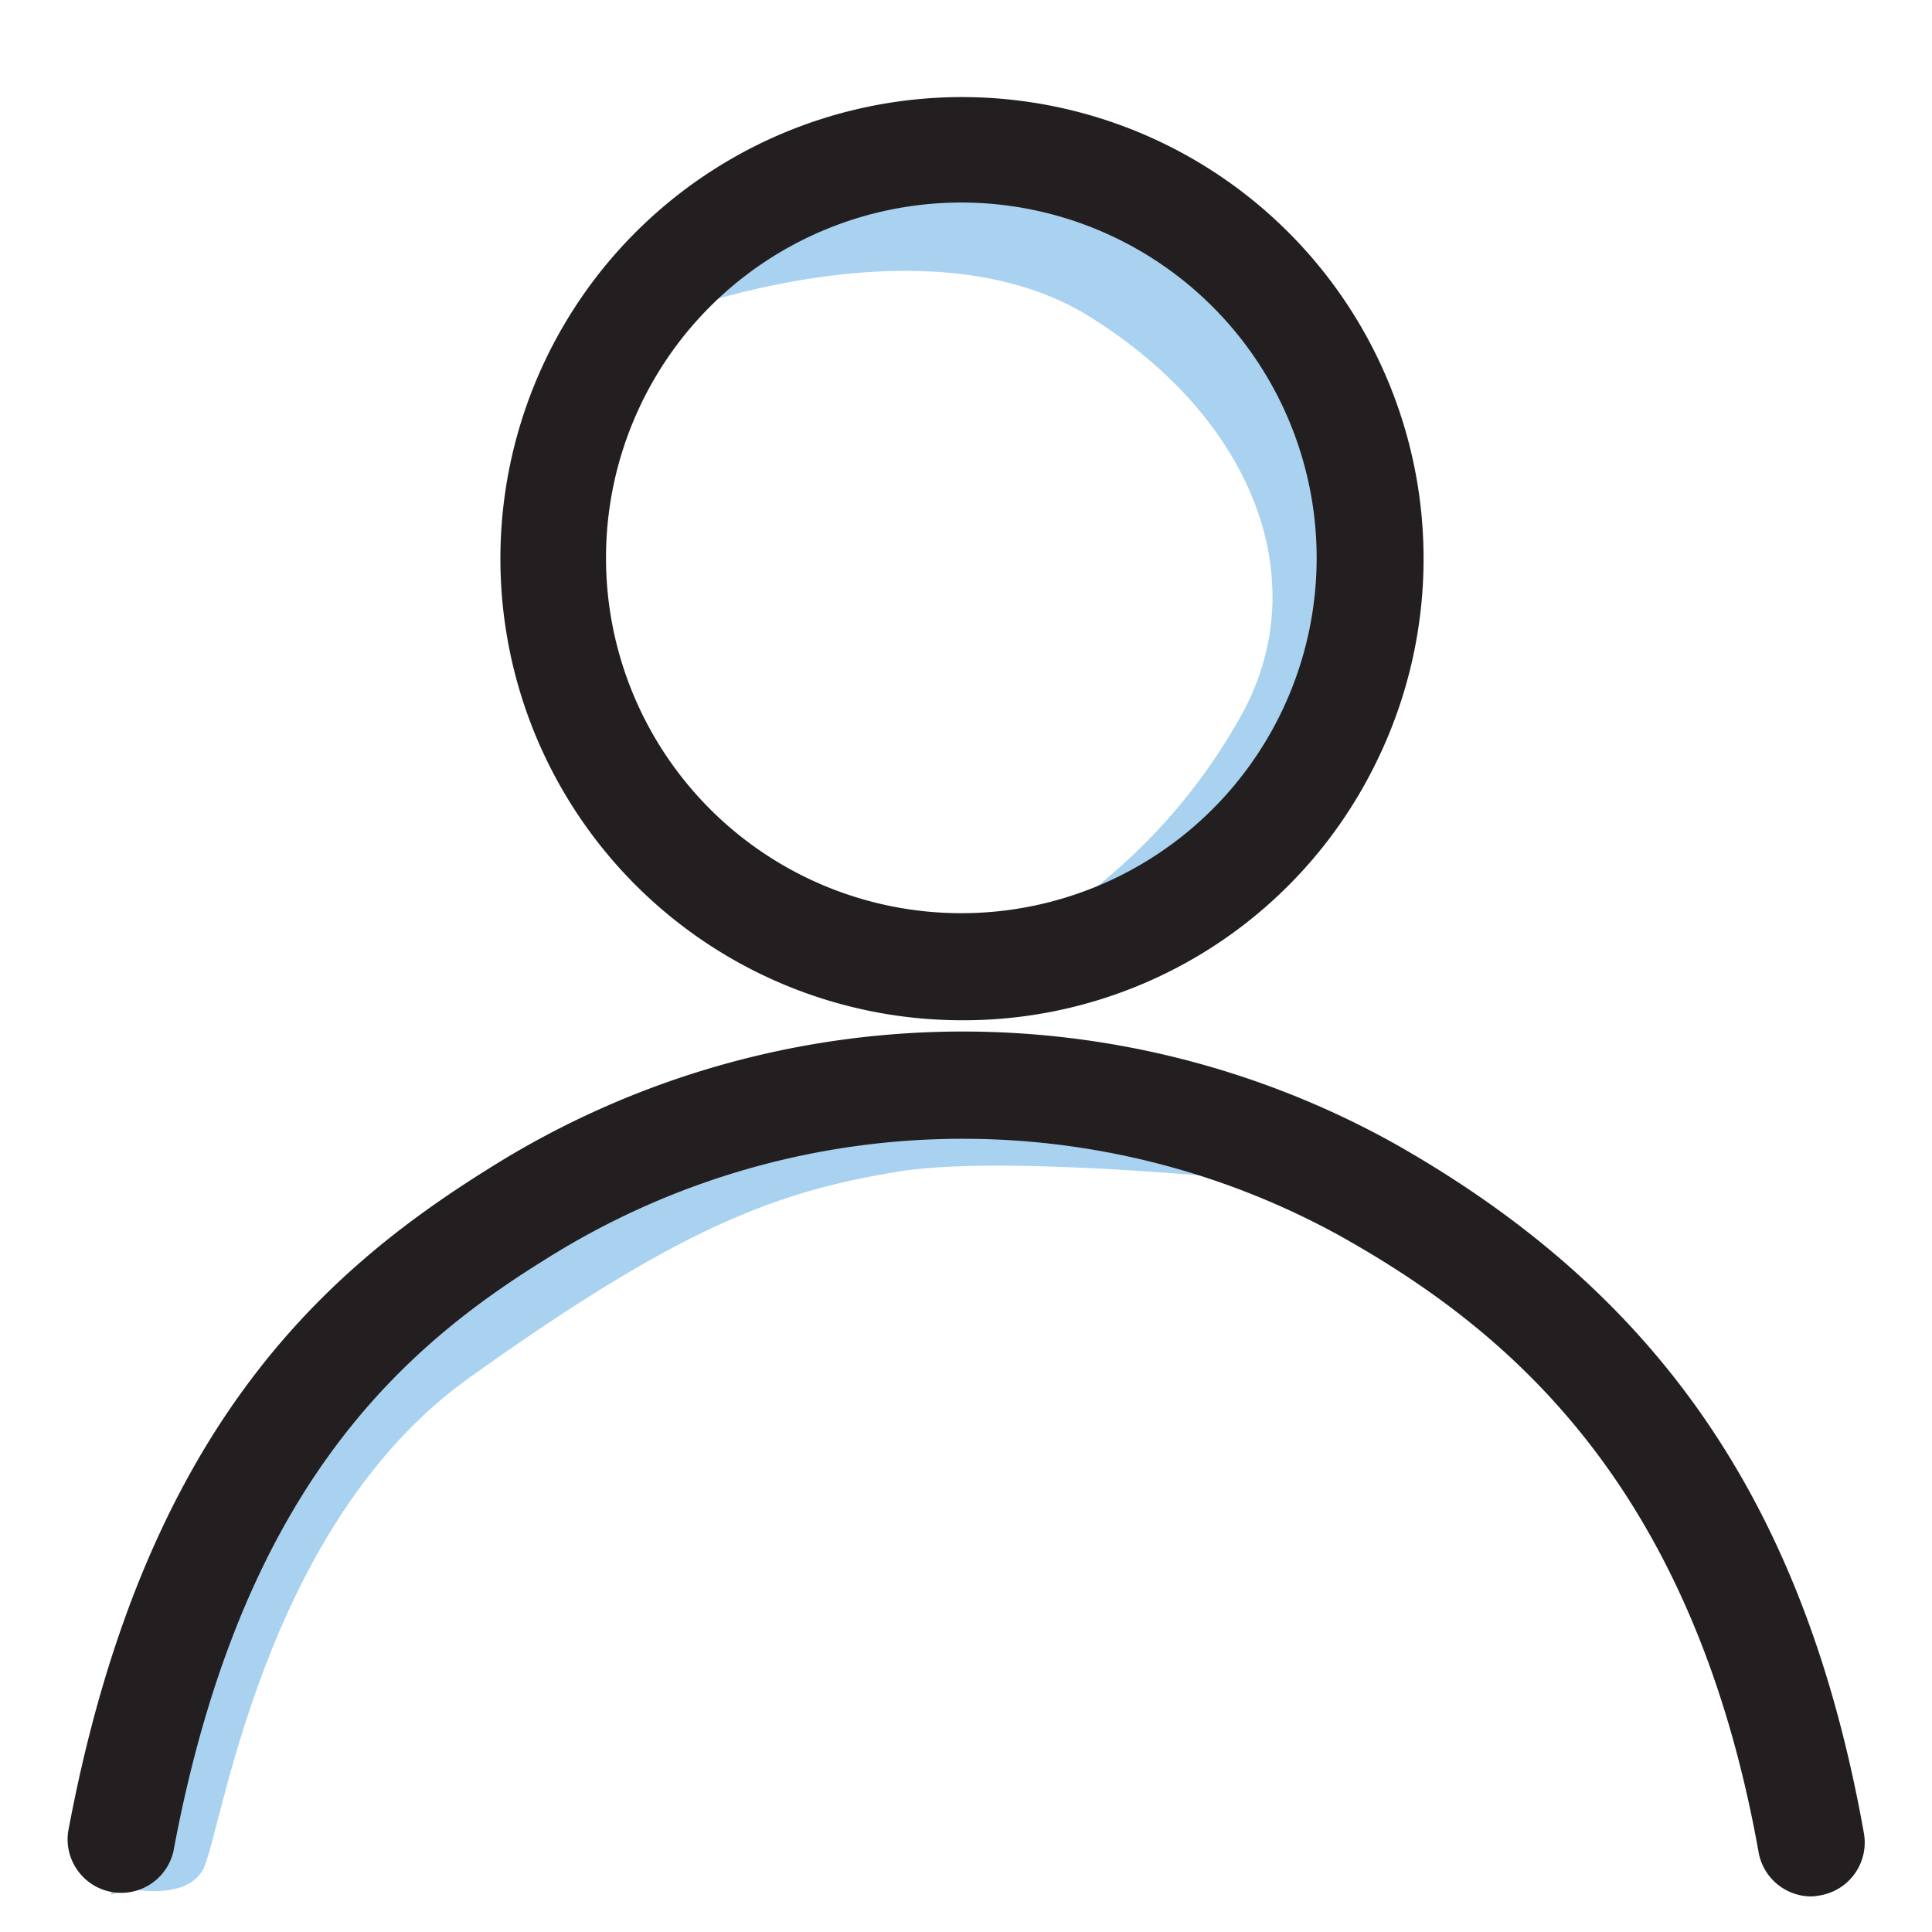 <svg id="Layer_1" data-name="Layer 1" xmlns="http://www.w3.org/2000/svg" viewBox="0 0 120 120"><defs><style>.cls-1{fill:#a8d2f0;}.cls-2{fill:#231f20;}</style></defs><path class="cls-1" d="M8.07,117.31s3.39.77,4.52-1.15,3.57-21.31,16.56-30.59S48.15,74,55.86,72.76s27.85,1.13,27.85,1.13l-25.4-6.16s-28,8.92-29.16,10.68S18.42,89.68,18.42,89.68s-7.9,11.29-7.9,13-3.63,15-3.63,15"/><path class="cls-1" d="M41.18,19.65s16.23-6.36,26.47,0,14,16.39,9.53,24.63a36.12,36.12,0,0,1-11.3,12.45L79,53.35l6.79-22.94L76.65,14.35l-26.47-4.2Z"/><path class="cls-2" d="M59.69,63.37A28.67,28.67,0,1,1,85.38,47.55,28.51,28.51,0,0,1,59.69,63.37Zm0-50.79A22.07,22.07,0,1,0,81.78,34.64,22.08,22.08,0,0,0,59.69,12.58Z"/><path class="cls-2" d="M112.5,117.79a3.33,3.33,0,0,1-3.27-2.74c-4.15-23.26-16-32.66-25.93-38.25a48.57,48.57,0,0,0-49.42,1.42C24.8,83.84,14.94,92.61,10.77,115a3.33,3.33,0,0,1-6.54-1.22C8.88,88.85,20.06,79,30.38,72.57A55.15,55.15,0,0,1,86.56,71c16.58,9.36,25.59,22.58,29.21,42.86a3.33,3.33,0,0,1-2.69,3.86A3.79,3.79,0,0,1,112.5,117.79Z"/></svg>